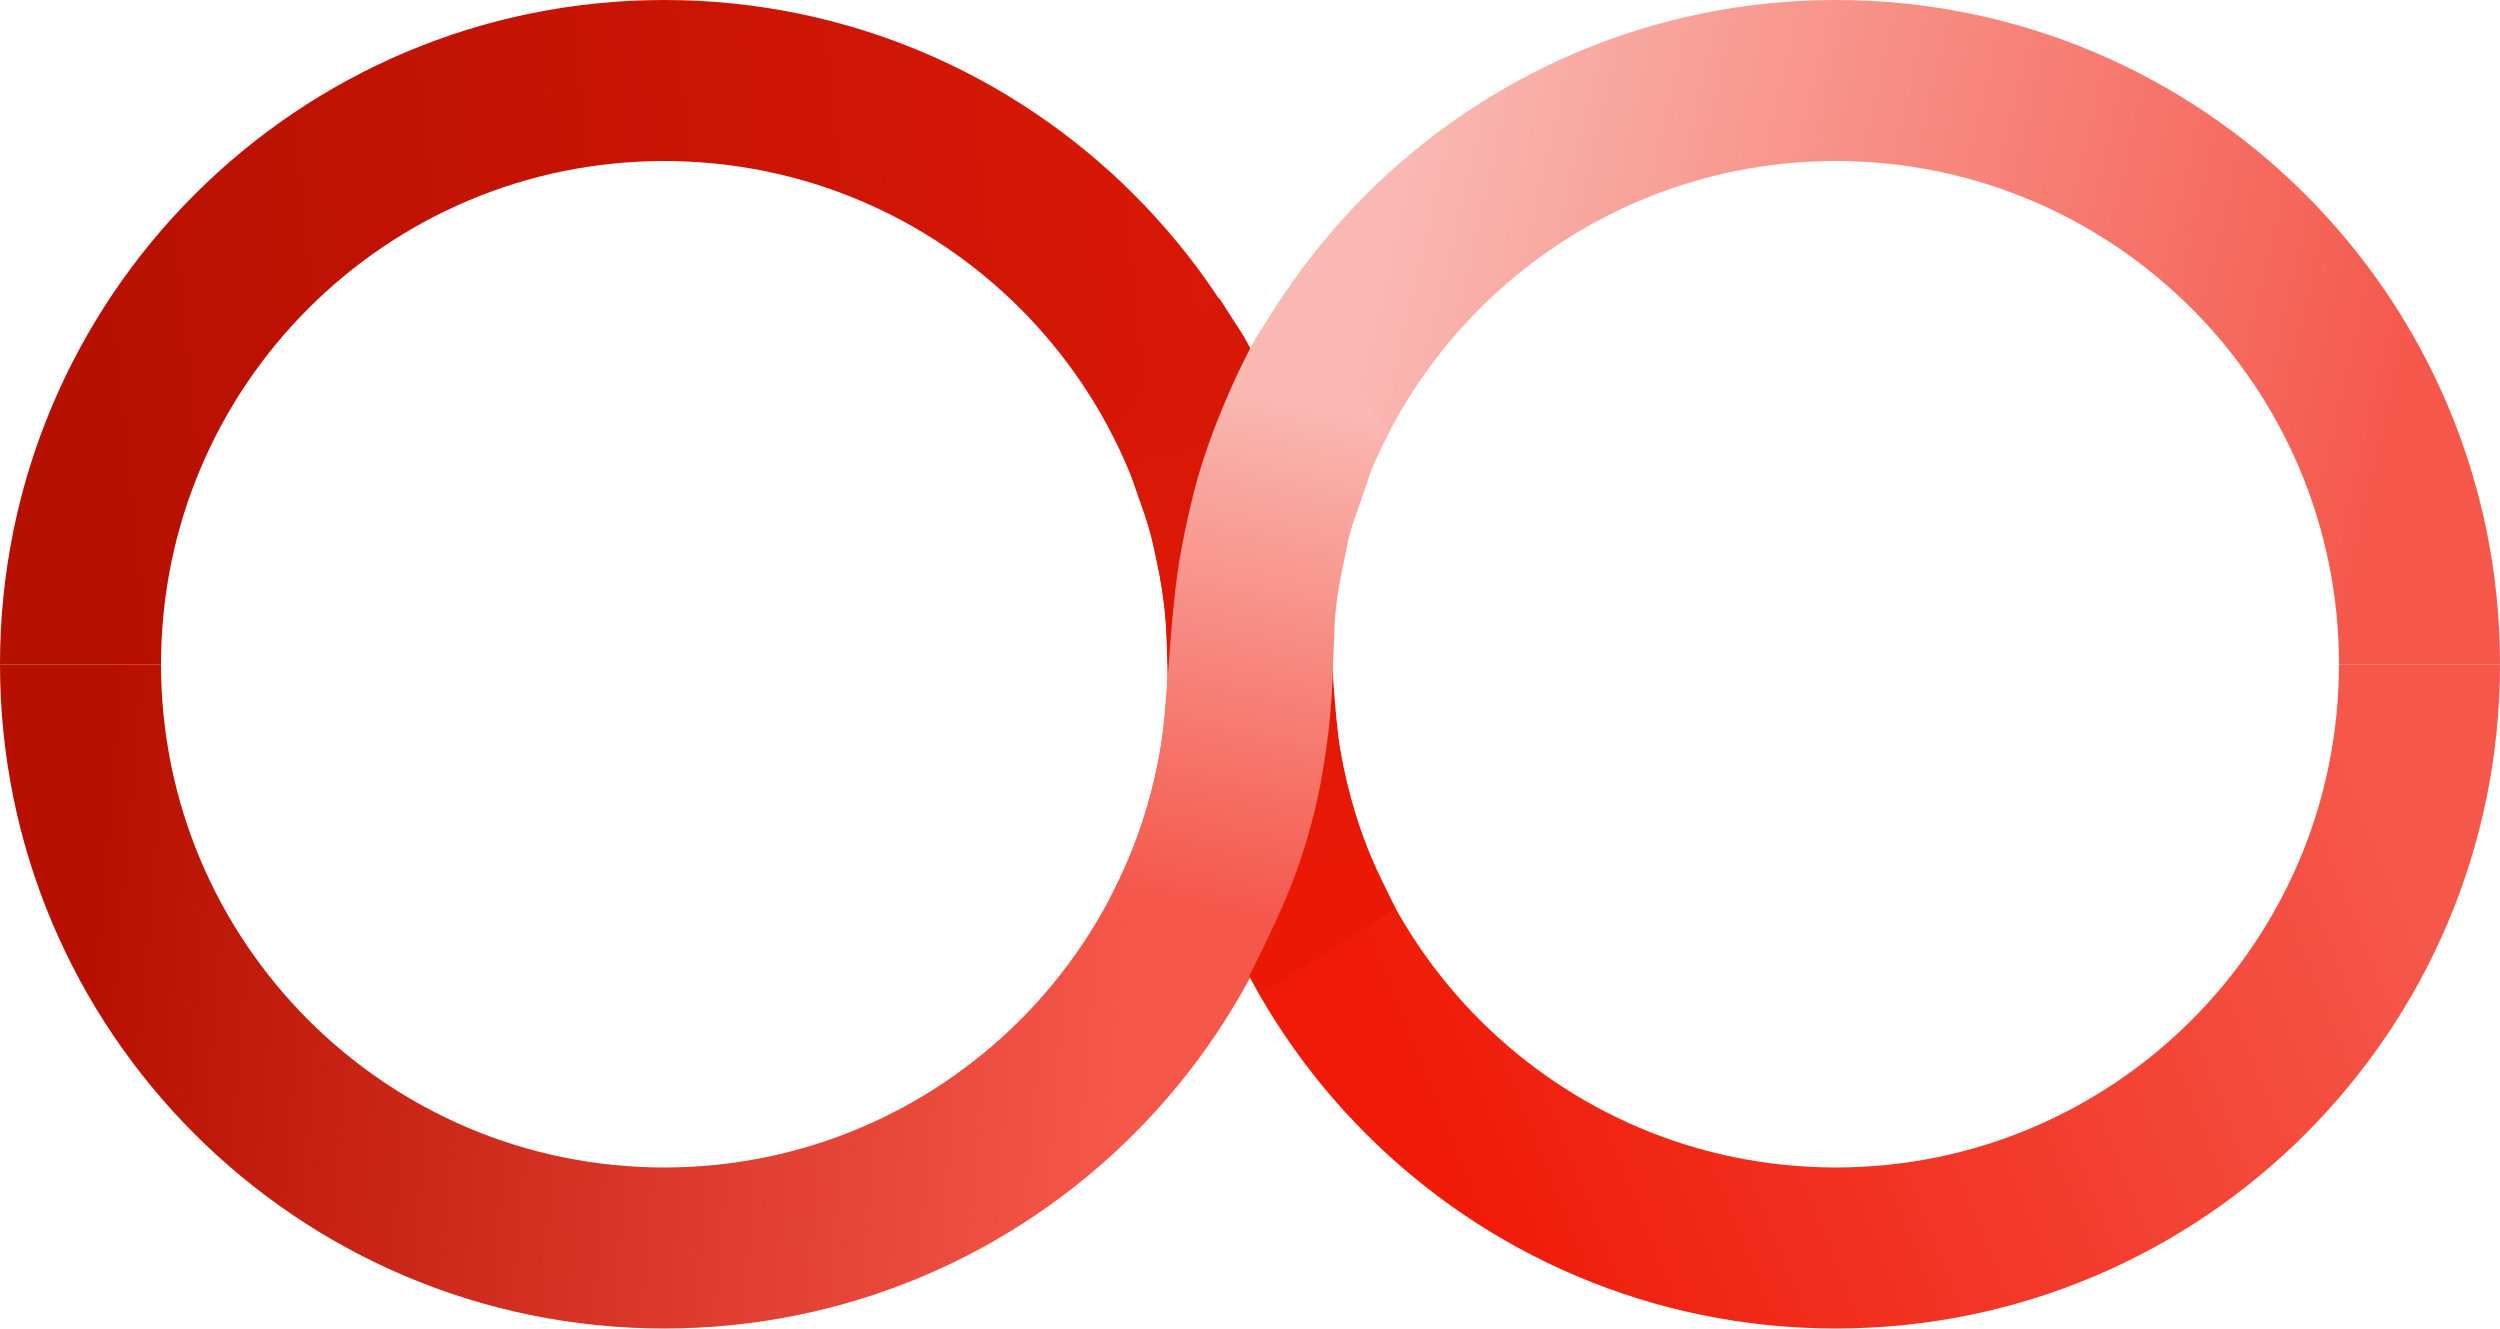 <?xml version="1.0" encoding="UTF-8"?>
<svg width="1242px" height="660px" viewBox="0 0 1242 660" version="1.1" xmlns="http://www.w3.org/2000/svg" xmlns:xlink="http://www.w3.org/1999/xlink">
    <!-- Generator: Sketch 53.2 (72643) - https://sketchapp.com -->
    <title>Group 26</title>
    <desc>Created with Sketch.</desc>
    <defs>
        <linearGradient x1="91.255%" y1="56.273%" x2="6.045%" y2="60.511%" id="linearGradient-1">
            <stop stop-color="#D91806" offset="0%"></stop>
            <stop stop-color="#B61001" offset="100%"></stop>
        </linearGradient>
        <linearGradient x1="84.533%" y1="48.333%" x2="7.176%" y2="51.605%" id="linearGradient-2">
            <stop stop-color="#F5574A" offset="0%"></stop>
            <stop stop-color="#B71001" offset="100%"></stop>
        </linearGradient>
        <linearGradient x1="15.049%" y1="50%" x2="93.316%" y2="58.98%" id="linearGradient-3">
            <stop stop-color="#F9B8B2" offset="0%"></stop>
            <stop stop-color="#F5574A" offset="100%"></stop>
        </linearGradient>
        <linearGradient x1="16.105%" y1="43.795%" x2="93.811%" y2="59.114%" id="linearGradient-4">
            <stop stop-color="#EF1A07" offset="0%"></stop>
            <stop stop-color="#F5574A" offset="100%"></stop>
        </linearGradient>
        <linearGradient x1="45.942%" y1="14.002%" x2="52.614%" y2="89.06%" id="linearGradient-5">
            <stop stop-color="#D71806" offset="0%"></stop>
            <stop stop-color="#EA1906" offset="100%"></stop>
        </linearGradient>
        <linearGradient x1="45.942%" y1="14.002%" x2="52.614%" y2="89.06%" id="linearGradient-6">
            <stop stop-color="#F9B8B2" offset="0%"></stop>
            <stop stop-color="#F5574A" offset="100%"></stop>
        </linearGradient>
    </defs>
    <g id="Welcome" stroke="none" stroke-width="1" fill="none" fill-rule="evenodd">
        <g id="Homepage" transform="translate(-99, -970)" fill-rule="nonzero">
            <g id="Group-9" transform="translate(99, 970)">
                <g id="Group-26">
                    <path d="M580,330 C580,191.929 468.071,80 330,80 C191.929,80 80,191.929 80,330 M0,330 C0,147.746 147.746,0 330,0 C512.254,0 660,147.746 660,330" id="Shape" fill="url(#linearGradient-1)"></path>
                    <path d="M580,660 C580,521.929 468.071,410 330,410 C191.929,410 80,521.929 80,660 M0,660 C0,477.746 147.746,330 330,330 C512.254,330 660,477.746 660,660" id="Shape" fill="url(#linearGradient-2)" transform="translate(330, 495) scale(1, -1) translate(-330, -495) "></path>
                    <path d="M1162,330 C1162,191.929 1050.071,80 912,80 C773.929,80 662,191.929 662,330 M582,330 C582,147.746 729.746,0 912,0 C1094.254,0 1242,147.746 1242,330" id="Shape" fill="url(#linearGradient-3)"></path>
                    <path d="M1162,660 C1162,521.929 1050.071,410 912,410 C773.929,410 662,521.929 662,660 M582,660 C582,477.746 729.746,330 912,330 C1094.254,330 1242,477.746 1242,660" id="Shape" fill="url(#linearGradient-4)" transform="translate(912, 495) scale(1, -1) translate(-912, -495) "></path>
                    <path d="M552.071,214.325 L605.74,148.118 C610.387,155.474 613.943,160.993 616.408,164.675 C618.335,167.553 623.774,177.36 630.055,191.299 C636.94,206.576 644.797,226.671 649.213,244.573 C651.871,255.349 656.071,272.866 658.293,291.872 C661.749,321.421 662.823,354.68 665.828,372.339 C669.679,394.963 676.134,414.083 681.747,427.057 C684.08,432.45 687.916,440.493 693.254,451.186 L626.241,493.969 C615.873,473.566 608.34,457.798 603.643,446.665 C587.951,409.468 584.466,378.81 583.087,369.226 C580.325,350.023 580.187,332.141 579.325,311.011 C578.608,293.402 573.753,275.963 572.729,269.265 C571.688,262.46 566.818,251.557 561.971,236.097 C560.538,231.526 557.238,224.268 552.071,214.325 Z" id="Path" fill="url(#linearGradient-5)"></path>
                    <path d="M549.071,214.325 L602.74,148.118 C607.387,155.474 610.943,160.993 613.408,164.675 C615.335,167.553 620.774,177.36 627.055,191.299 C633.94,206.576 641.797,226.671 646.213,244.573 C648.871,255.349 653.071,272.866 655.293,291.872 C658.749,321.421 659.823,354.68 662.828,372.339 C666.679,394.963 673.134,414.083 678.747,427.057 C681.08,432.45 684.916,440.493 690.254,451.186 L623.241,493.969 C612.873,473.566 605.34,457.798 600.643,446.665 C584.951,409.468 581.466,378.81 580.087,369.226 C577.325,350.023 577.187,332.141 576.325,311.011 C575.608,293.402 570.753,275.963 569.729,269.265 C568.688,262.46 563.818,251.557 558.971,236.097 C557.538,231.526 554.238,224.268 549.071,214.325 Z" id="Path" fill="url(#linearGradient-6)" transform="translate(619.663, 321.044) scale(-1, 1) translate(-619.663, -321.044) "></path>
                </g>
            </g>
        </g>
    </g>
</svg>